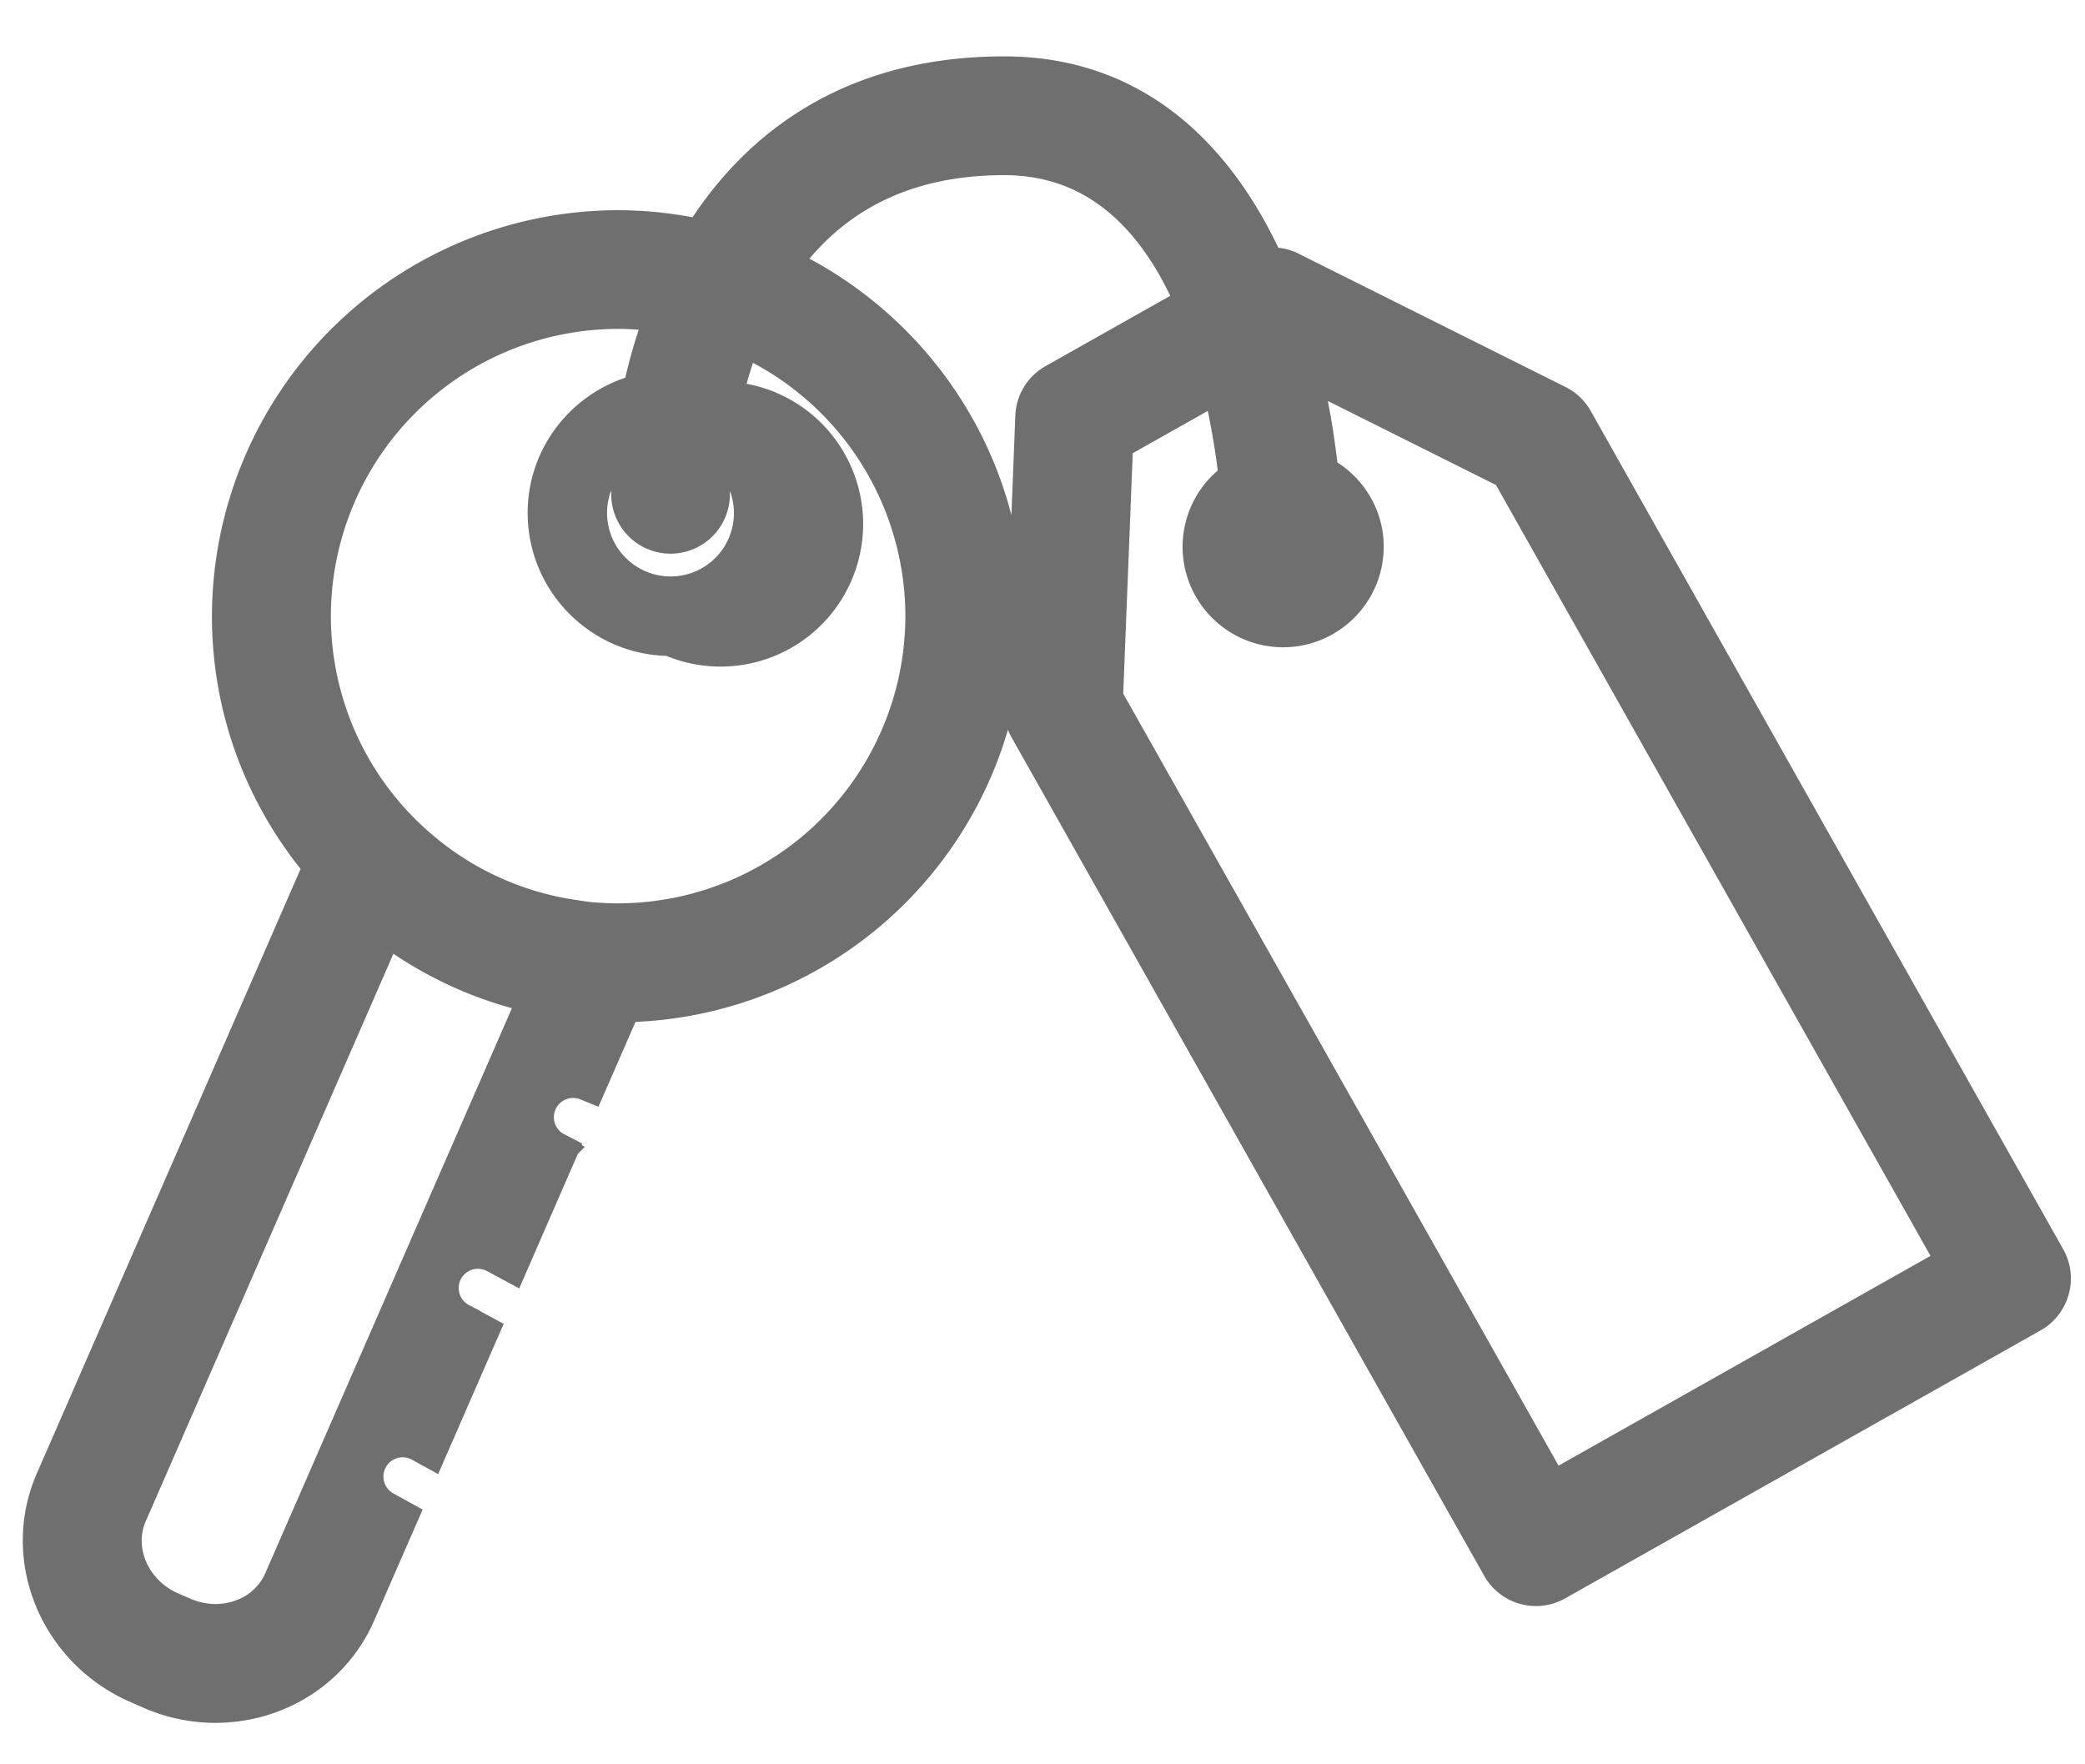 <svg xmlns="http://www.w3.org/2000/svg" width="26" height="22" viewBox="0 0 26 22">
    <path fill="#706F6F" fill-rule="nonzero" stroke="#706F6F" stroke-width=".5" d="M25.511 15.701L19.618 5.246a.484.484 0 0 0-.208-.197l-3.33-1.663a.48.48 0 0 0-.297-.043c-.587-1.313-1.598-2.39-3.261-2.39-1.9 0-3.072.908-3.768 2.036a4.811 4.811 0 0 0-1.047-.118 4.82 4.82 0 0 0-4.814 4.813c0 1.186.433 2.271 1.146 3.11L.687 18.476c-.417.958.05 2.089 1.043 2.52l.149.065a1.977 1.977 0 0 0 1.482.053c.488-.18.869-.535 1.074-1.002l.515-1.18-.16-.088a.49.49 0 1 1 .463-.864l.091.05.616-1.412-.224-.121a.49.49 0 1 1 .464-.863l.154.083.585-1.343-.048-.025a.49.49 0 0 1 .44-.872l.428-.98a4.818 4.818 0 0 0 4.763-4.812c0-1.939-1.156-3.61-2.811-4.371.534-.763 1.398-1.38 2.81-1.38 1.245 0 1.97.861 2.394 1.86l-1.754.989a.49.49 0 0 0-.25.408l-.142 3.621a.49.49 0 0 0 .063.26l5.894 10.455a.491.491 0 0 0 .667.187l5.93-3.342a.49.49 0 0 0 .232-.296.488.488 0 0 0-.044-.375zM3.536 19.72a.878.878 0 0 1-.51.471c-.242.09-.51.078-.754-.028l-.15-.065c-.495-.217-.735-.767-.534-1.228L4.8 11.51c.561.428 1.216.74 1.932.888L3.536 19.72zM11.54 7.683a3.836 3.836 0 0 1-4.236 3.81l-.167-.025a3.806 3.806 0 0 1-1.932-.889 3.821 3.821 0 0 1-1.329-2.896 3.837 3.837 0 0 1 3.832-3.832c.204 0 .403.02.597.052-.13.338-.227.677-.295 1.006-.675.16-1.18.765-1.18 1.487 0 .845.687 1.533 1.532 1.533a1.528 1.528 0 1 0 .635-2.923c.058-.26.14-.54.253-.827a3.833 3.833 0 0 1 2.29 3.504zM8.362 6.654c.27 0 .49-.22.49-.49 0-.04.005-.295.053-.653a1.04 1.04 0 0 1-.543 1.927A1.043 1.043 0 0 1 7.32 6.396c0-.415.246-.77.597-.939-.03.252-.045.491-.045.705 0 .273.22.492.49.492zm7.149.164c.001.27.22.49.491.49h.001c.27 0 .49-.22.49-.491 0-.152-.006-.318-.017-.49a.68.68 0 0 1-.474 1.173.683.683 0 0 1-.683-.683.67.67 0 0 1 .172-.446c.02.269.02.438.02.447zm3.83 11.799L13.754 8.71l.127-3.208 1.348-.76c.114.451.182.885.222 1.238a1 1 0 0 0-.454.837c0 .554.45 1.004 1.003 1.004.554 0 1.005-.45 1.005-1.004 0-.394-.231-.733-.563-.897a9.564 9.564 0 0 0-.243-1.379l2.636 1.317 5.579 9.897-5.075 2.862z"/>
</svg>
